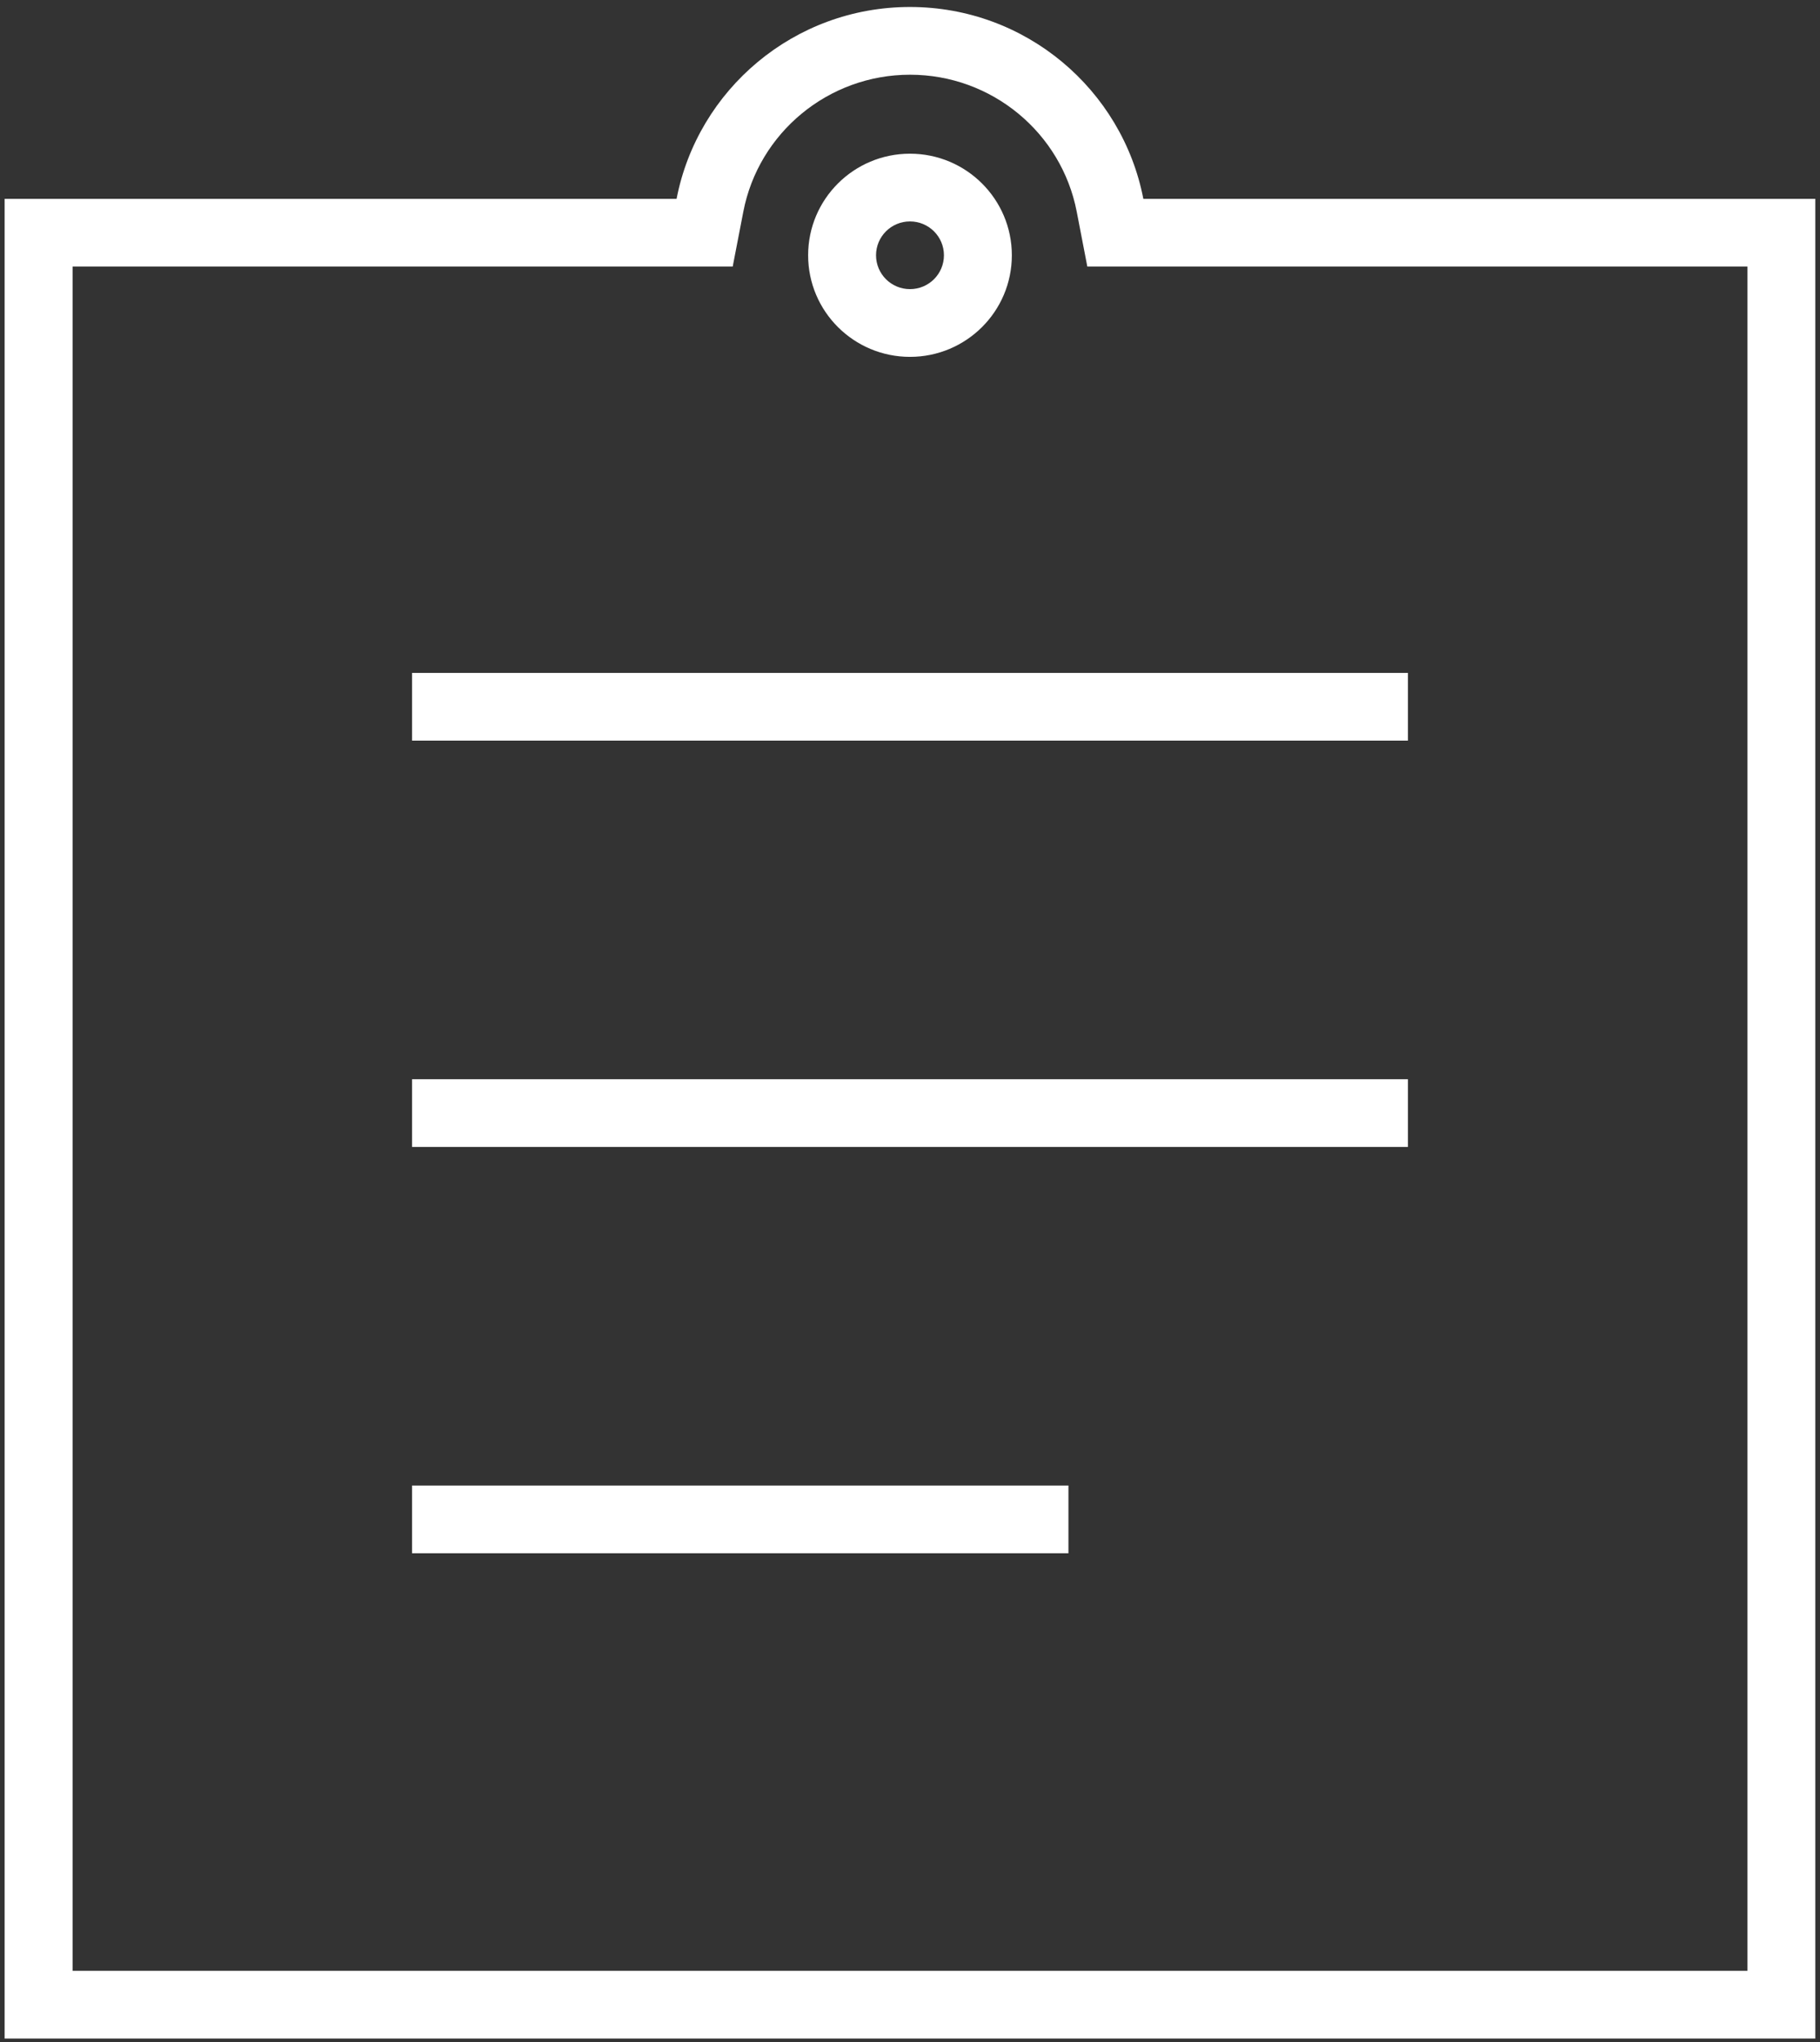 <svg width="74" height="83" viewBox="0 0 74 83" fill="none" xmlns="http://www.w3.org/2000/svg">
<rect x="0" y="0" width="74" height="83" fill="#333333" stroke="none"/>
<path d="M37 0.284C41.707 0.284 45.628 3.64 46.488 8.083H73.809V82.858H0.188V8.083H27.509C28.369 3.64 32.29 0.284 36.997 0.284H37ZM37 3.037C33.678 3.037 30.843 5.394 30.223 8.604L29.791 10.836H2.951V80.106H71.051V10.836H44.21L43.779 8.604C43.158 5.394 40.324 3.037 37.002 3.037H37ZM43.442 60.381V63.133H16.753V60.381H43.442ZM57.246 43.866V46.618H16.753V43.866H57.246ZM57.246 27.351V30.103H16.753V27.351H57.246ZM36.999 6.247C39.286 6.247 41.141 8.096 41.141 10.376C41.141 12.656 39.286 14.505 36.999 14.505C34.712 14.505 32.858 12.656 32.858 10.376C32.858 8.096 34.712 6.247 36.999 6.247ZM36.999 9C36.237 9 35.619 9.616 35.619 10.376C35.619 11.136 36.237 11.752 36.999 11.752C37.762 11.752 38.38 11.136 38.38 10.376C38.38 9.616 37.762 9 36.999 9Z" fill="white"/>
</svg>
